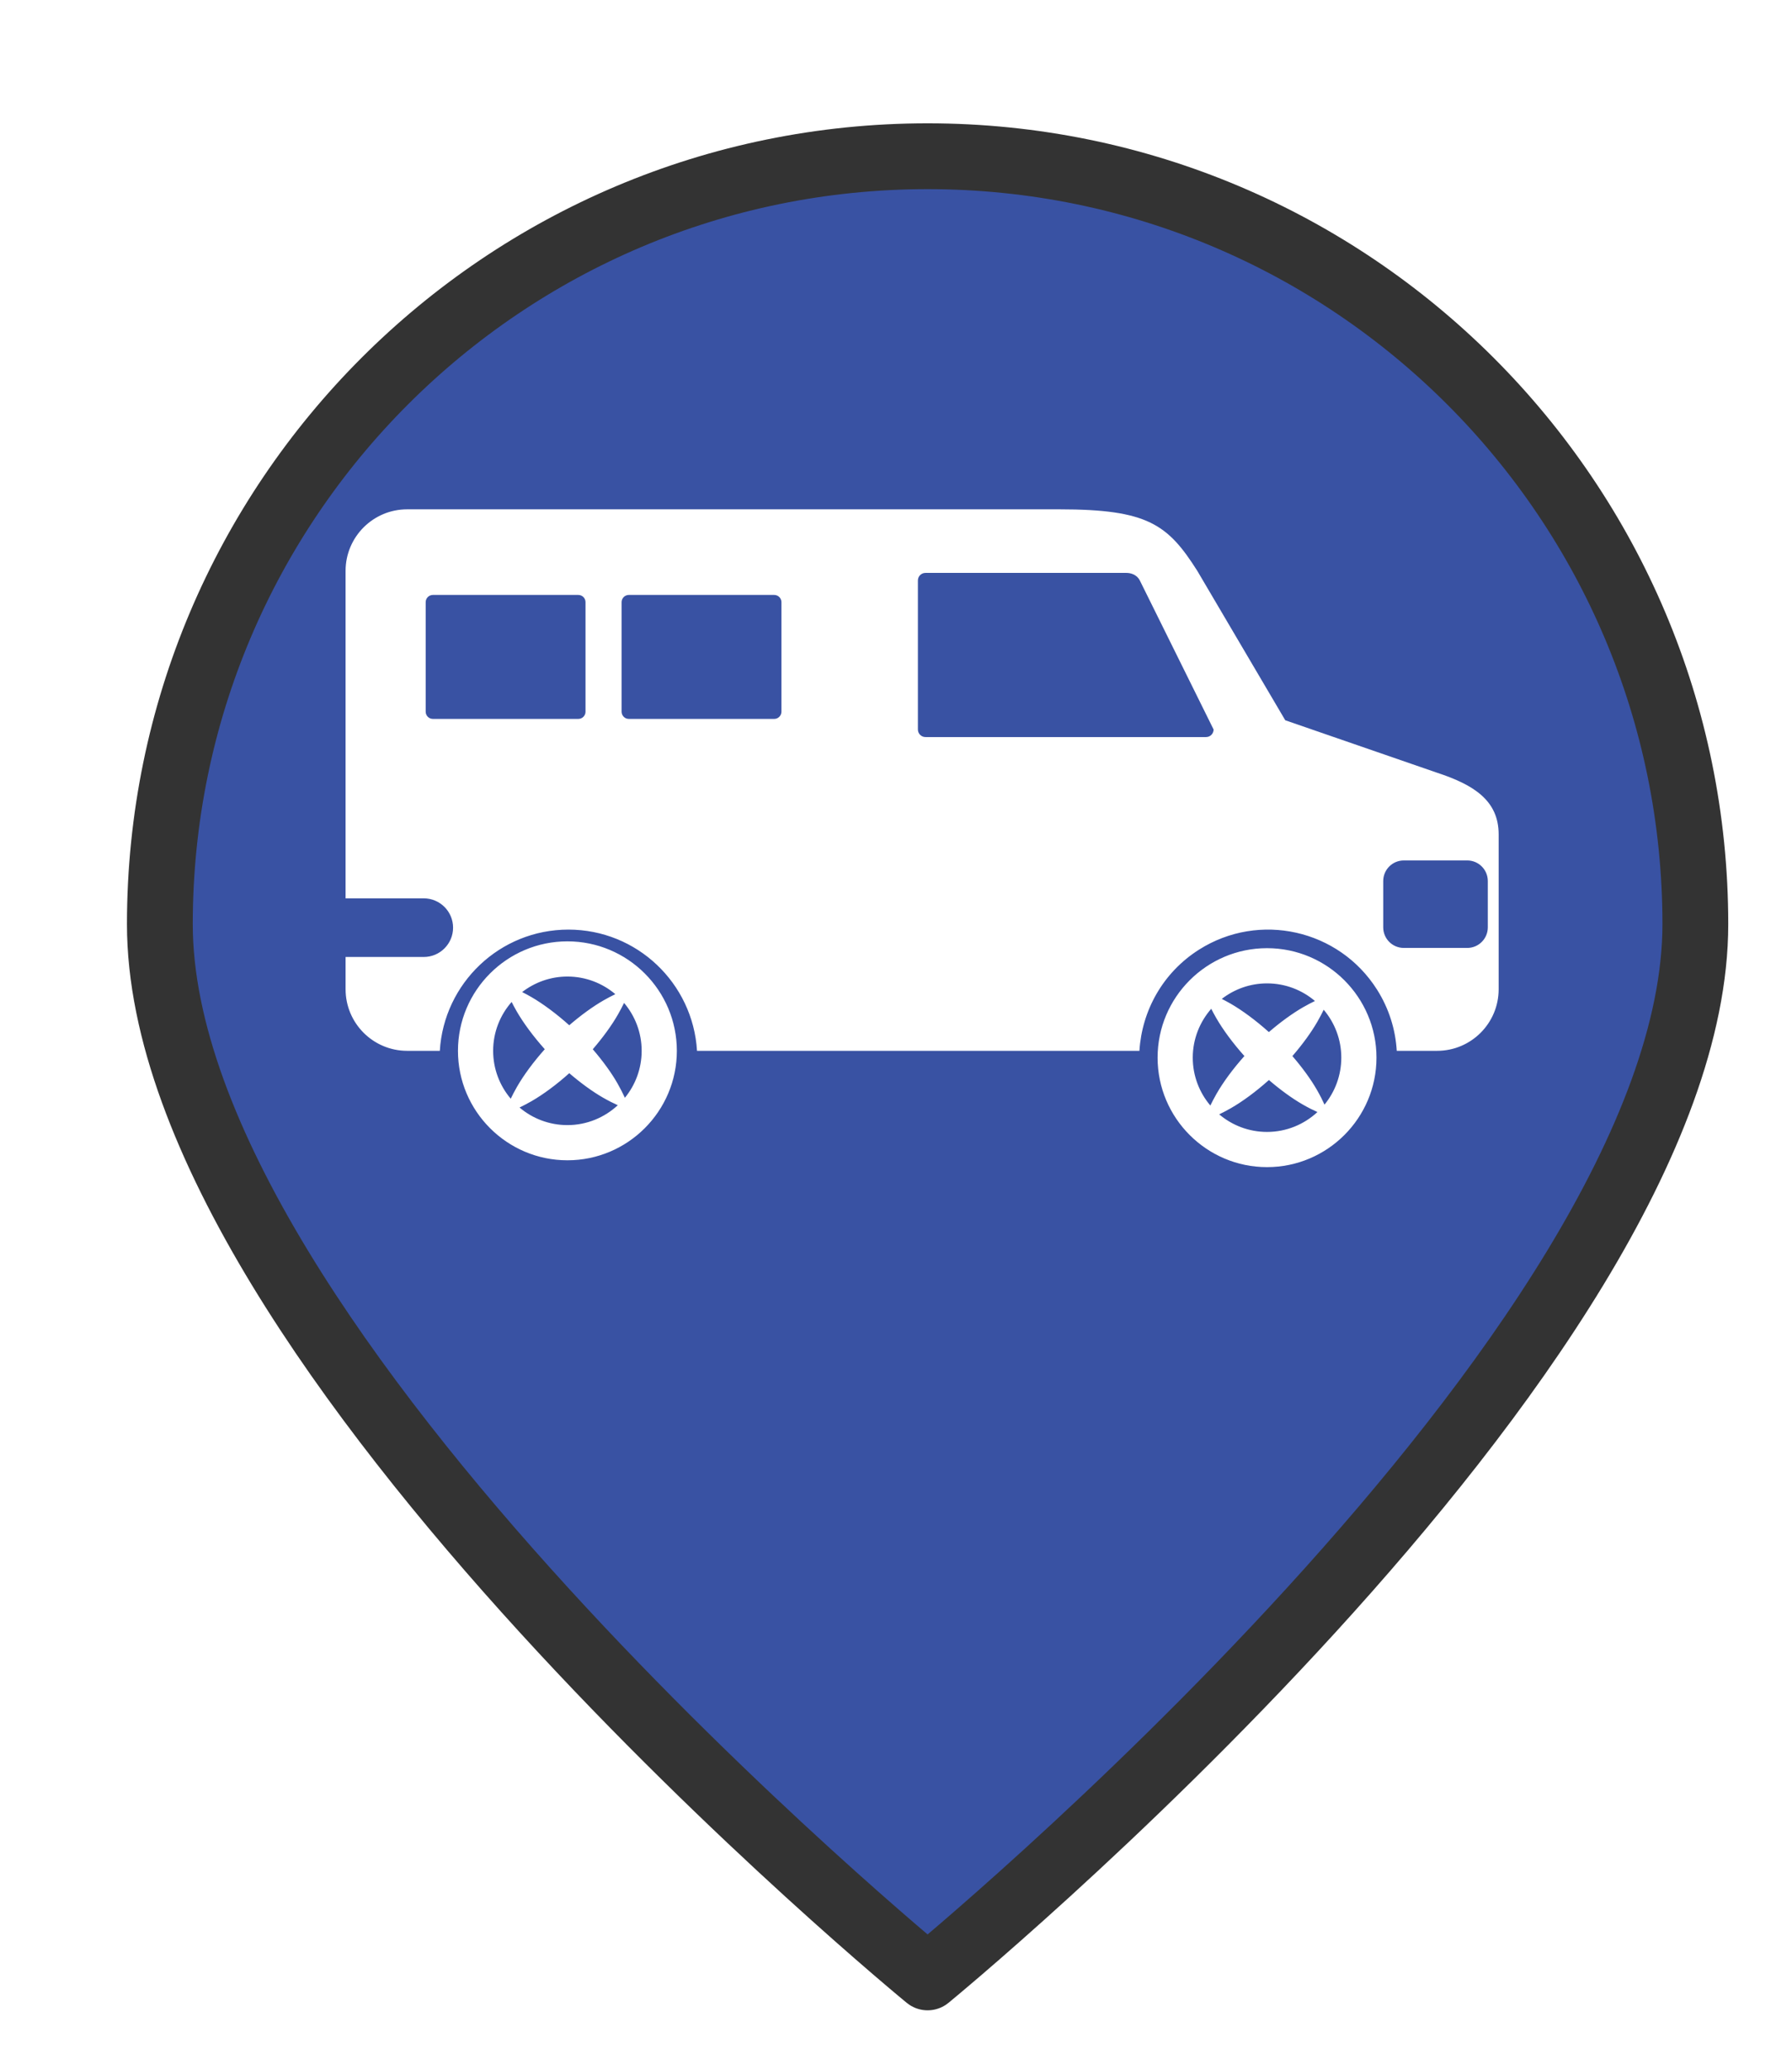 <?xml version="1.0" encoding="UTF-8" standalone="no"?>
<svg
   xmlns:dc="http://purl.org/dc/elements/1.1/"
   xmlns:cc="http://creativecommons.org/ns#"
   xmlns:rdf="http://www.w3.org/1999/02/22-rdf-syntax-ns#"
   xmlns:svg="http://www.w3.org/2000/svg"
   xmlns="http://www.w3.org/2000/svg"
   xmlns:xlink="http://www.w3.org/1999/xlink"
   xmlns:sodipodi="http://sodipodi.sourceforge.net/DTD/sodipodi-0.dtd"
   xmlns:inkscape="http://www.inkscape.org/namespaces/inkscape"
   version="1.1"
   viewBox="100 133 53.25 61.5"
   width="71"
   height="82"
   id="svg5325"
   sodipodi:docname="minibus-onRoute.svg"
   inkscape:export-filename="minibus-onRoute.png"
   inkscape:export-xdpi="130.68494"
   inkscape:export-ydpi="130.68494"
   inkscape:version="0.91 r13725">
  <sodipodi:namedview
     pagecolor="#ffffff"
     bordercolor="#666666"
     borderopacity="1"
     objecttolerance="10"
     gridtolerance="10"
     guidetolerance="10"
     inkscape:pageopacity="0"
     inkscape:pageshadow="2"
     inkscape:window-width="1920"
     inkscape:window-height="1056"
     id="namedview5327"
     showgrid="false"
     units="px"
     fit-margin-top="0"
     fit-margin-left="0"
     fit-margin-right="0"
     fit-margin-bottom="0"
     inkscape:zoom="5.2149128"
     inkscape:cx="93.668014"
     inkscape:cy="55.133134"
     inkscape:window-x="0"
     inkscape:window-y="24"
     inkscape:window-maximized="1"
     inkscape:current-layer="svg5325" />
  <defs
     id="defs5279">
    <linearGradient
       x1="0"
       x2="1"
       id="Gradient"
       gradientUnits="userSpaceOnUse">
      <stop
         offset="0"
         stop-color="#a1a1a1"
         id="stop5246" />
      <stop
         offset=".5"
         stop-color="#d3ddda"
         id="stop5248" />
      <stop
         offset="1"
         stop-color="#333"
         id="stop5250" />
    </linearGradient>
    <linearGradient
       id="Obj_Gradient"
       xlink:href="#Gradient"
       gradientTransform="matrix(-9.69,0,0,-9.69,151.867,195.969)" />
    <radialGradient
       cx="0"
       cy="0"
       r="1"
       id="Gradient_2"
       gradientUnits="userSpaceOnUse">
      <stop
         offset="0"
         stop-color="#333"
         id="stop5254" />
      <stop
         offset="1"
         stop-color="#fefcff"
         id="stop5256" />
    </radialGradient>
    <radialGradient
       id="Obj_Gradient_2"
       xlink:href="#Gradient_2"
       gradientTransform="matrix(11.295,-3.889,3.889,11.295,152.172,169.505)" />
    <radialGradient
       cx="0"
       cy="0"
       r="1"
       id="Gradient_3"
       gradientUnits="userSpaceOnUse">
      <stop
         offset="0"
         stop-color="#333"
         id="stop5260" />
      <stop
         offset="1"
         stop-color="#858586"
         id="stop5262" />
    </radialGradient>
    <radialGradient
       id="Obj_Gradient_3"
       xlink:href="#Gradient_3"
       gradientTransform="matrix(8.507,-2.929,2.929,8.507,143.84,168.839)" />
    <radialGradient
       cx="0"
       cy="0"
       r="1"
       id="Gradient_4"
       gradientUnits="userSpaceOnUse">
      <stop
         offset="0"
         stop-color="#fefcff"
         id="stop5266" />
      <stop
         offset="1"
         stop-color="#333"
         id="stop5268" />
    </radialGradient>
    <radialGradient
       id="Obj_Gradient_4"
       xlink:href="#Gradient_4"
       gradientTransform="matrix(-5.23,-17.641,13.832,-4.101,127.071,190.865)"
       fx="0.533"
       fy="0.553"
       cx="0.533"
       cy="0.553" />
    <radialGradient
       id="Obj_Gradient_5"
       xlink:href="#Gradient_3"
       gradientTransform="matrix(10.233,-3.523,3.523,10.233,142.204,184.122)" />
    <radialGradient
       cx="0"
       cy="0"
       r="1"
       id="Gradient_5"
       gradientUnits="userSpaceOnUse">
      <stop
         offset="0"
         stop-color="#fbfcff"
         id="stop5273" />
      <stop
         offset="1"
         stop-color="#333"
         id="stop5275" />
    </radialGradient>
    <radialGradient
       id="Obj_Gradient_6"
       xlink:href="#Gradient_5"
       gradientTransform="matrix(7.938,1.116,-1.116,7.938,162.65,176.083)"
       fx="0.022"
       fy="0.049"
       cx="0.022"
       cy="0.049" />
    <filter
       style="color-interpolation-filters:sRGB;"
       inkscape:label="Drop Shadow"
       id="filter6193">
      <feFlood
         flood-opacity="0.498"
         flood-color="rgb(0,0,0)"
         result="flood"
         id="feFlood6183" />
      <feComposite
         in="flood"
         in2="SourceGraphic"
         operator="in"
         result="composite1"
         id="feComposite6185" />
      <feGaussianBlur
         in="composite1"
         stdDeviation="1"
         result="blur"
         id="feGaussianBlur6187" />
      <feOffset
         dx="1"
         dy="1"
         result="offset"
         id="feOffset6189" />
      <feComposite
         in="SourceGraphic"
         in2="offset"
         operator="over"
         result="composite2"
         id="feComposite6191" />
    </filter>
  </defs>
  <path
     style="fill:#3952a3;fill-opacity:1;stroke:#333333;stroke-width:2.096;stroke-linecap:round;stroke-linejoin:round;stroke-dasharray:none;stroke-opacity:1;filter:url(#filter6193)"
     d="m 151.077,159.209 c 0,13.505 -24.452,33.534 -24.452,33.534 0,0 -24.452,-20.03 -24.452,-33.534 0,-13.505 10.948,-24.452 24.452,-24.452 13.505,0 24.452,10.948 24.452,24.452 z"
     id="circle5287"
     inkscape:connector-curvature="0"
     sodipodi:nodetypes="scsss"
     transform="matrix(0.933,0,0,0.933,8.49,10.98)" />
  <g
     transform="matrix(0.059,0,0,0.059,110.269,140.769)"
     id="g4785"
     style="fill:#ffffff">
    <path
       inkscape:connector-curvature="0"
       d="m 549.741,257.4 -76.468,-26.417 -44.292,-75.21 C 414.148,132.397 404.052,124.77 359.588,124.77 l -328.582,0 C 13.886,124.77 0,138.656 0,155.772 l 0,164.873 39.375,0 c 8.156,0 14.763,6.613 14.763,14.761 0,8.148 -6.613,14.76 -14.763,14.76 l -39.369,0 0,16.246 c 0,17.122 13.886,31.006 31.006,31.006 l 16.45,0 c 2.046,-34.038 30.217,-61.038 64.767,-61.038 34.556,0 62.728,27 64.771,61.038 l 222.82,0 c 1.236,-20.101 11.709,-39.349 30.014,-50.942 30.299,-19.205 70.439,-10.211 89.645,20.101 6.089,9.615 9.316,20.222 9.949,30.842 l 20.32,0 c 17.122,0 30.999,-13.884 30.999,-31.006 l 0,-78.009 C 580.735,271.281 568.044,263.422 549.741,257.4 Z m -428.89,-30.737 c 0,2 -1.629,3.635 -3.629,3.635 l -73.252,0 c -2,0 -3.629,-1.635 -3.629,-3.635 l 0,-55.153 c 0,-2 1.629,-3.629 3.629,-3.629 l 73.247,0 c 2,0 3.629,1.629 3.629,3.629 l 0,55.153 0.005,0 z m 98.669,0 c 0,2 -1.629,3.635 -3.629,3.635 l -73.246,0 c -2.003,0 -3.629,-1.635 -3.629,-3.635 l 0,-55.153 c 0,-2 1.626,-3.629 3.629,-3.629 l 73.246,0 c 2,0 3.629,1.629 3.629,3.629 l 0,55.153 z m 213.863,12.774 -141.317,0 c -2.113,0 -3.814,-1.708 -3.814,-3.812 l 0,-75.033 c 0,-2.107 1.702,-3.809 3.814,-3.809 l 101.196,0 c 2.106,0 5.224,0.779 6.759,3.809 l 37.156,75.033 c 0.012,2.104 -1.699,3.812 -3.794,3.812 z m 141.902,95.81 c 0,5.725 -4.634,10.364 -10.357,10.364 l -31.956,0 c -5.729,0 -10.363,-4.64 -10.363,-10.364 l 0,-23.309 c 0,-5.724 4.634,-10.376 10.363,-10.376 l 31.956,0 c 5.724,0 10.357,4.652 10.357,10.376 l 0,23.309 z m -463.555,7.051 c -30.397,0 -55.128,24.722 -55.128,55.119 0,30.397 24.731,55.119 55.128,55.119 30.385,0 55.113,-24.722 55.113,-55.119 -0.007,-30.397 -24.728,-55.119 -55.113,-55.119 z m 24.125,26.585 c -1.809,0.883 -3.781,1.9 -5.967,3.154 -5.325,3.069 -11.35,7.429 -17.235,12.508 -6.521,-5.858 -13.363,-10.906 -19.318,-14.347 -1.577,-0.913 -3.017,-1.656 -4.409,-2.362 6.324,-4.877 14.218,-7.818 22.798,-7.818 9.197,0 17.607,3.349 24.131,8.865 z m -52.221,3.928 c 0.734,1.443 1.525,2.966 2.476,4.609 3.416,5.932 8.415,12.702 14.215,19.193 -5.718,6.399 -10.644,13.098 -14.005,18.949 -1.258,2.192 -2.262,4.152 -3.142,5.968 -5.517,-6.516 -8.86,-14.931 -8.86,-24.113 0.006,-9.425 3.535,-18.03 9.316,-24.606 z m 3.977,53.152 c 1.808,-0.877 3.772,-1.888 5.967,-3.143 5.891,-3.385 12.638,-8.354 19.086,-14.139 5.794,4.975 11.722,9.28 16.974,12.301 2.855,1.644 5.312,2.844 7.462,3.83 -6.677,6.18 -15.576,10.004 -25.37,10.004 -9.192,0.001 -17.604,-3.336 -24.119,-8.853 z m 53.057,-4.895 c -0.974,-2.144 -2.177,-4.549 -3.772,-7.344 -3.032,-5.292 -7.377,-11.265 -12.397,-17.099 5.112,-5.918 9.521,-11.995 12.602,-17.366 1.267,-2.192 2.284,-4.165 3.16,-5.967 5.52,6.527 8.863,14.937 8.863,24.125 -0.001,8.963 -3.176,17.197 -8.456,23.651 z m 323.423,-75.335 c -30.397,0 -55.119,24.734 -55.119,55.119 0,30.396 24.722,55.125 55.119,55.125 30.391,0 55.119,-24.729 55.119,-55.125 0,-30.385 -24.728,-55.119 -55.119,-55.119 z m 24.131,26.598 c -1.814,0.877 -3.781,1.887 -5.974,3.147 -5.321,3.069 -11.351,7.435 -17.232,12.501 -6.527,-5.857 -13.359,-10.899 -19.314,-14.34 -1.583,-0.907 -3.015,-1.662 -4.409,-2.362 6.321,-4.884 14.213,-7.818 22.792,-7.818 9.201,-10e-4 17.622,3.342 24.137,8.872 z m -52.226,3.915 c 0.736,1.442 1.528,2.966 2.484,4.609 3.41,5.919 8.415,12.702 14.212,19.192 -5.724,6.406 -10.644,13.092 -14.005,18.95 -1.254,2.192 -2.266,4.152 -3.143,5.968 -5.522,-6.516 -8.859,-14.932 -8.859,-24.113 0.006,-9.426 3.544,-18.024 9.311,-24.606 z m 3.994,53.152 c 1.803,-0.877 3.764,-1.876 5.968,-3.143 5.888,-3.386 12.629,-8.354 19.083,-14.139 5.791,4.981 11.716,9.28 16.971,12.3 2.85,1.645 5.304,2.85 7.459,3.83 -6.668,6.187 -15.576,10.005 -25.373,10.005 -9.183,0 -17.593,-3.331 -24.108,-8.853 z m 53.049,-4.89 c -0.968,-2.138 -2.168,-4.549 -3.775,-7.35 -3.032,-5.292 -7.367,-11.266 -12.397,-17.099 5.121,-5.906 9.53,-11.995 12.61,-17.354 1.261,-2.191 2.271,-4.164 3.154,-5.973 5.523,6.527 8.866,14.937 8.866,24.119 -0.006,8.964 -3.179,17.202 -8.458,23.657 z"
       id="path4787"
       style="fill:#ffffff" />
  </g>
</svg>
